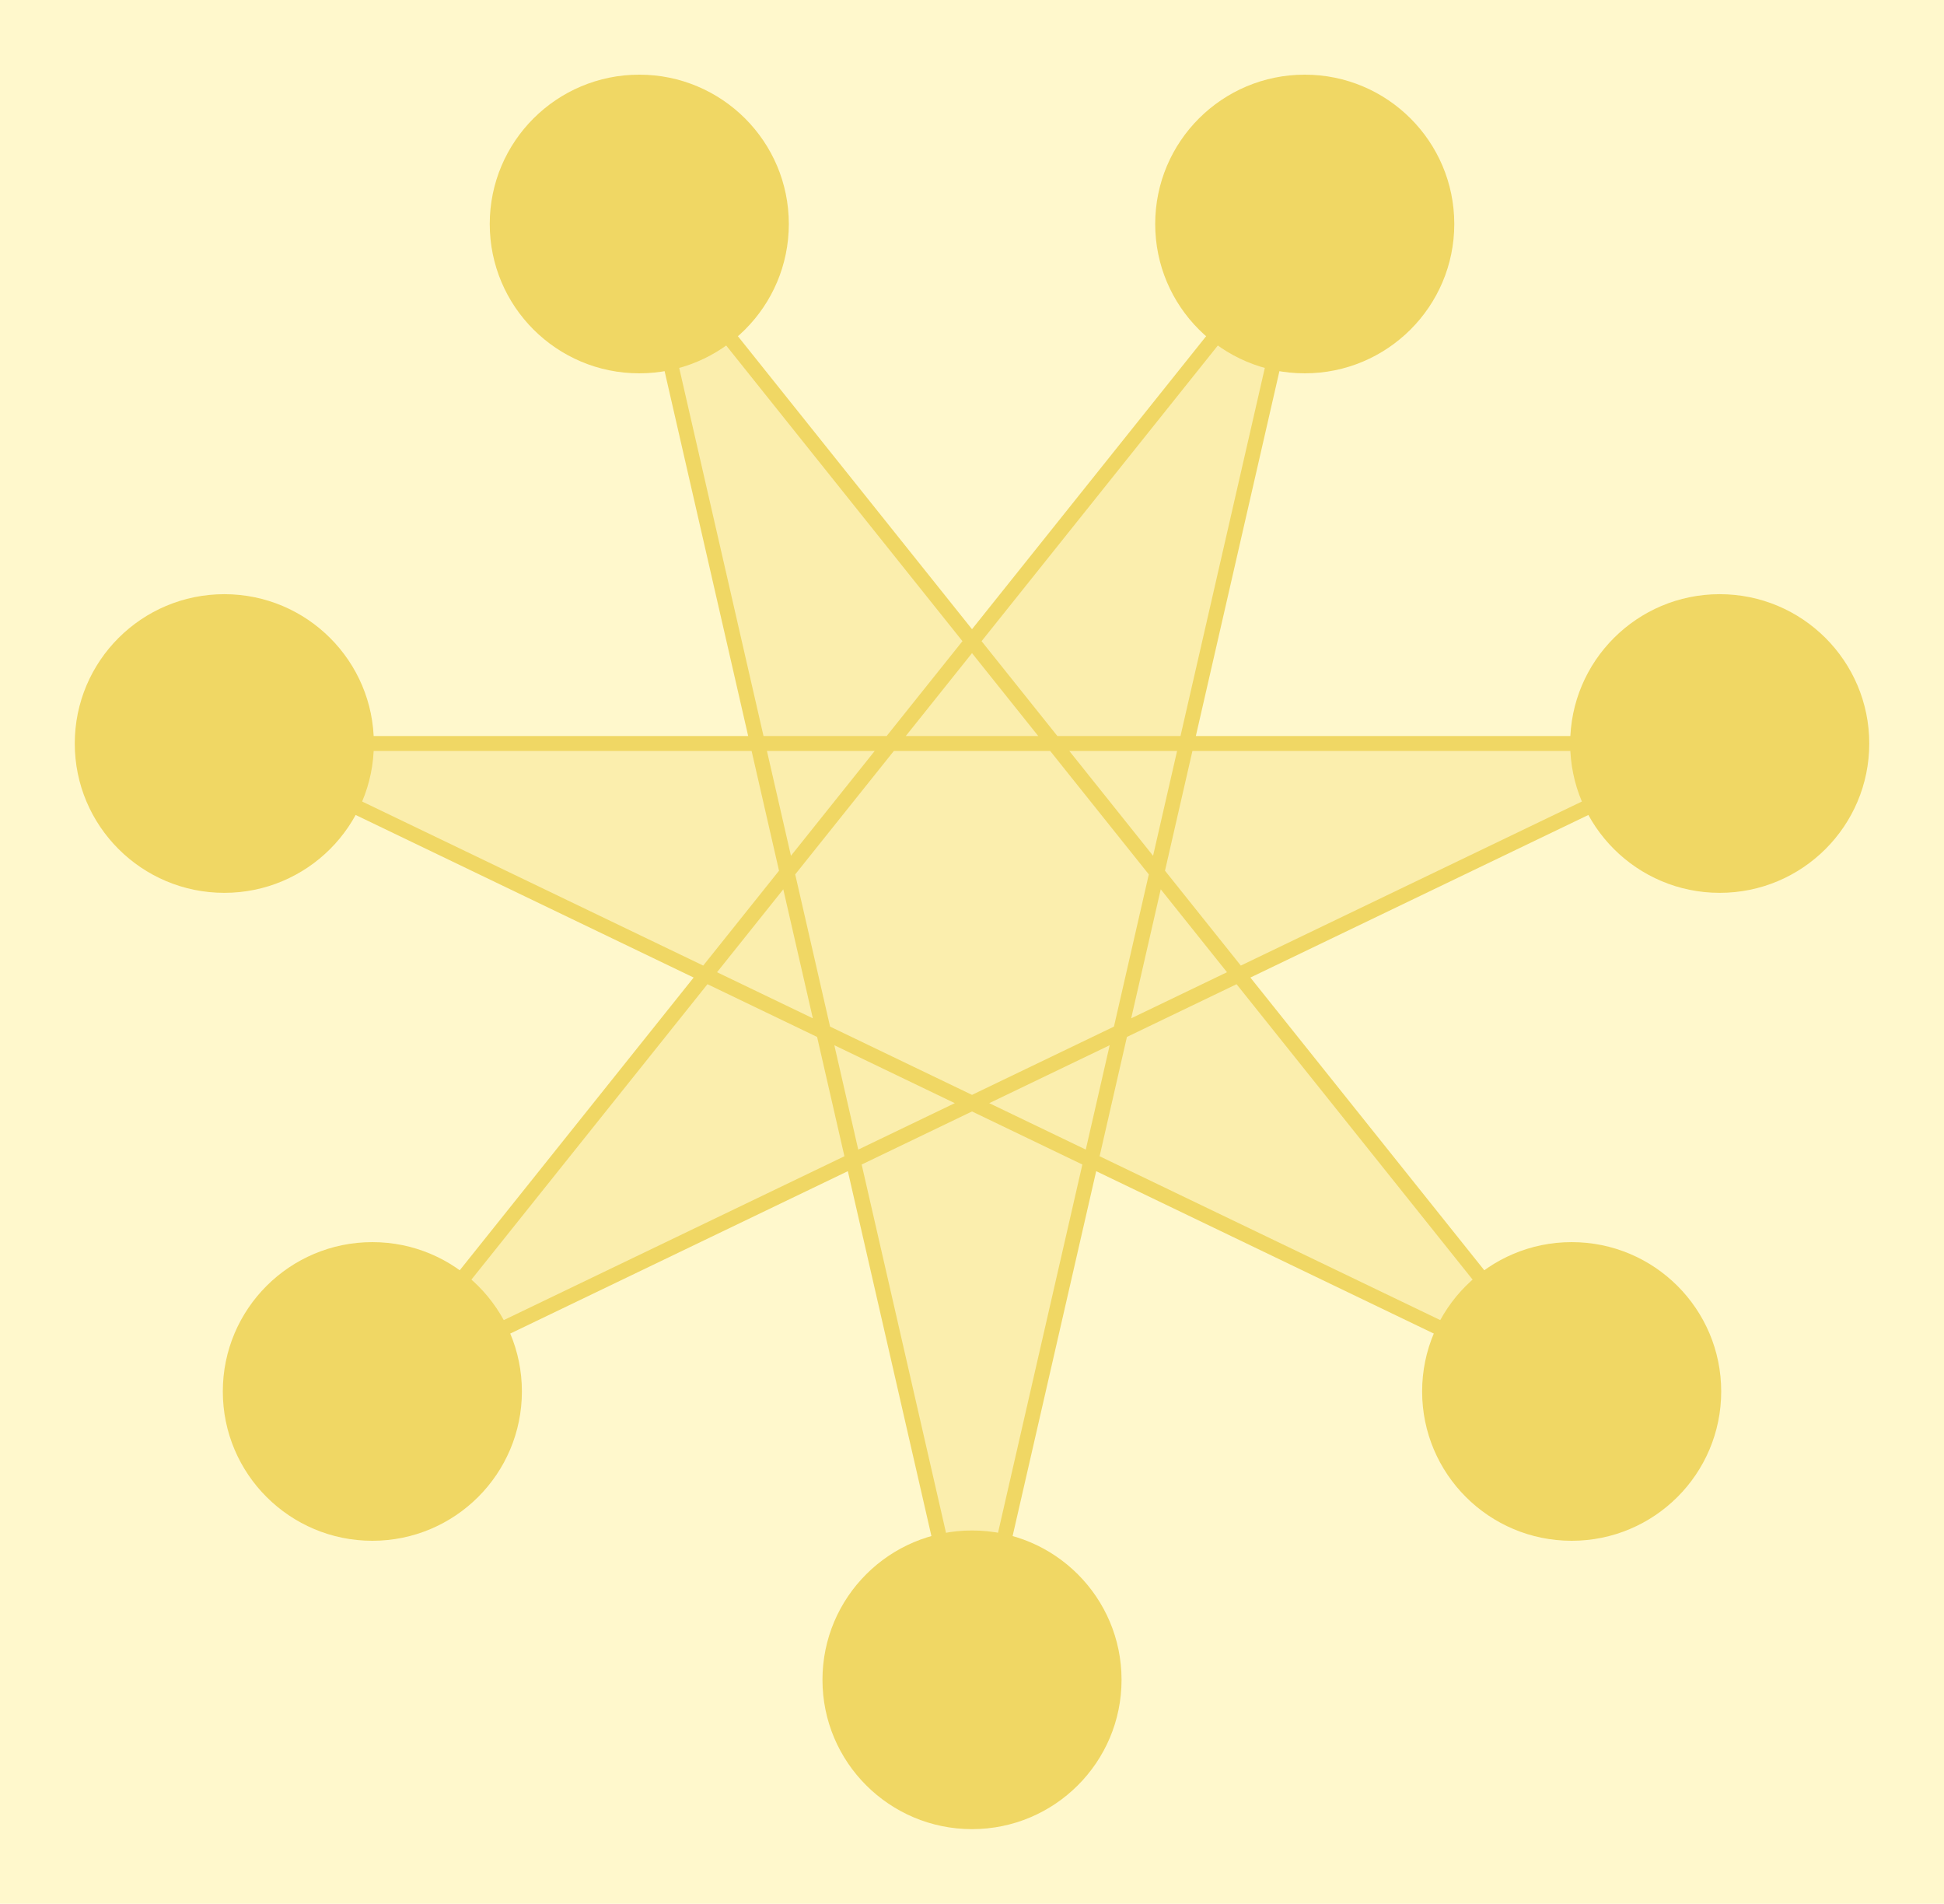 <svg width="500" height="489.553" xmlns="http://www.w3.org/2000/svg" version="1.1">
<rect width="100%" height="100%" fill="#fff8cc" />
<g transform="scale(38.462,38.399) translate(1.5,4.979) ">
<path stroke="#F0D764" stroke-width="0.1" fill="rgba(240,215,100,0.3)" d="M0.00 0.00 L10.00 0.00 L0.99 4.34 L7.23 -3.48 L5.00 6.27 L2.77 -3.48 L9.01 4.34 L-0.00 0.00 Z" />
<circle cx="10" cy="0" r="1" stroke="#F0D764" stroke-width="0" fill="#F0D764"/>
<circle cx="0.99" cy="4.339" r="1" stroke="#F0D764" stroke-width="0" fill="#F0D764"/>
<circle cx="7.225" cy="-3.479" r="1" stroke="#F0D764" stroke-width="0" fill="#F0D764"/>
<circle cx="5" cy="6.27" r="1" stroke="#F0D764" stroke-width="0" fill="#F0D764"/>
<circle cx="2.775" cy="-3.479" r="1" stroke="#F0D764" stroke-width="0" fill="#F0D764"/>
<circle cx="9.01" cy="4.339" r="1" stroke="#F0D764" stroke-width="0" fill="#F0D764"/>
<circle cx="-0" cy="0" r="1" stroke="#F0D764" stroke-width="0" fill="#F0D764"/>
</g>
</svg>

